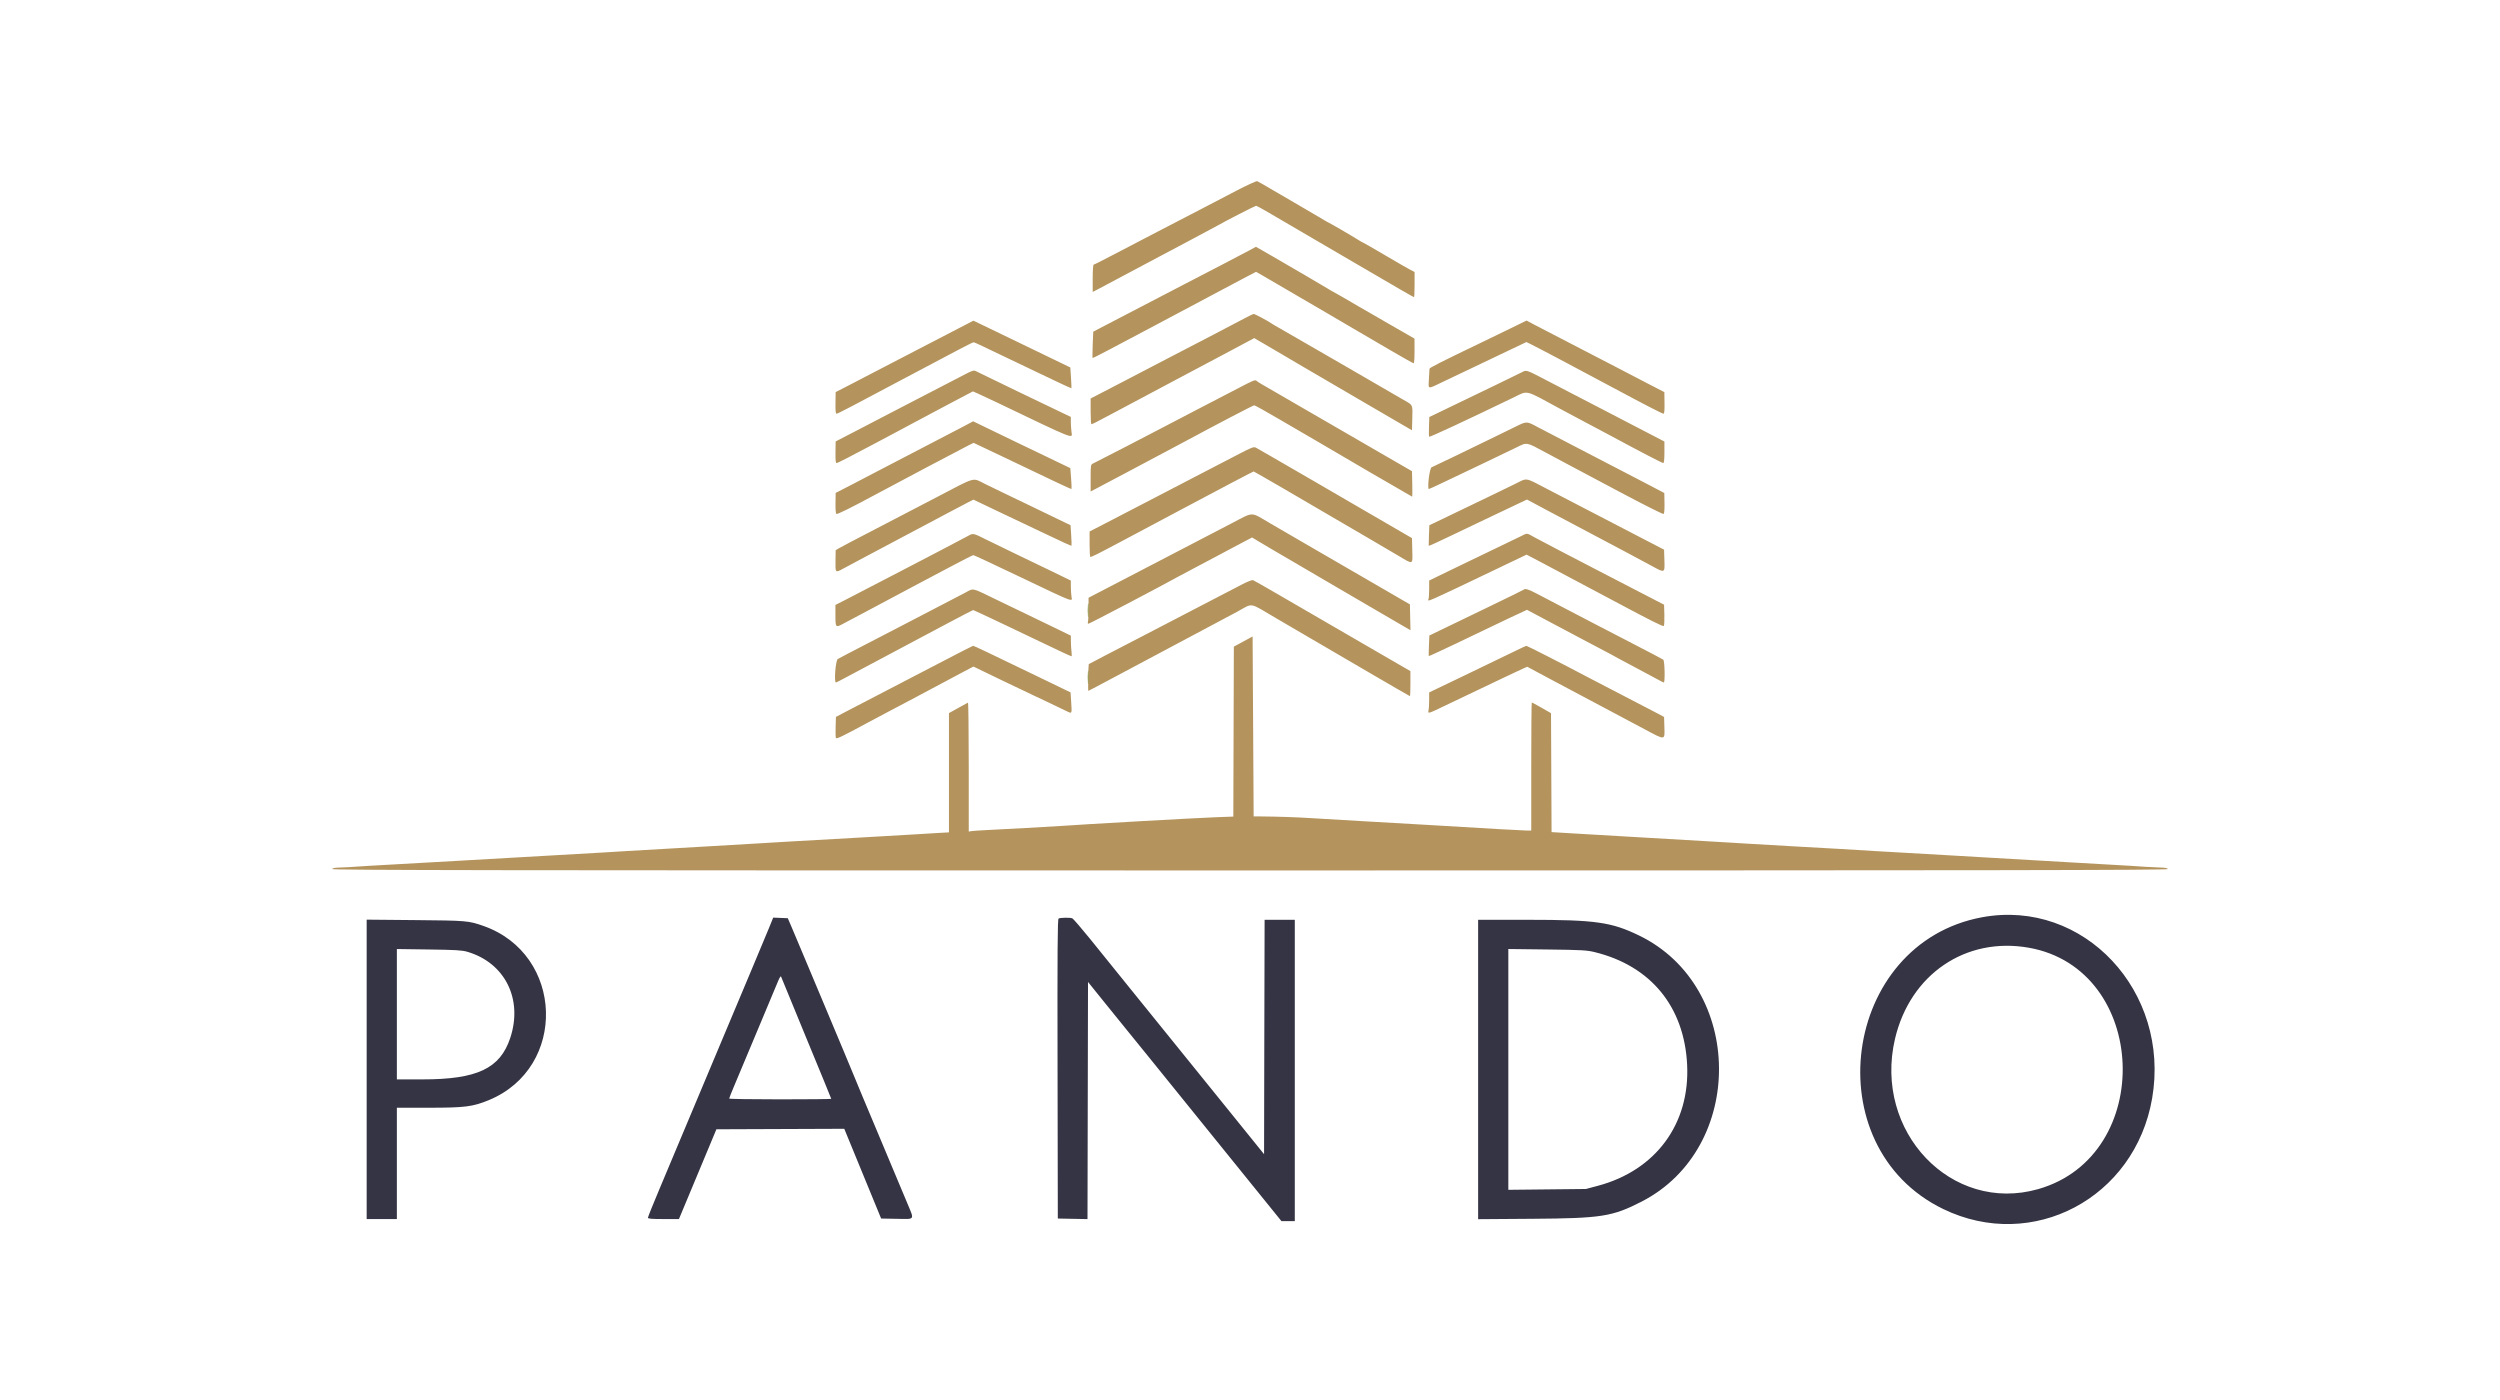 <svg width="150" height="84" viewBox="0 0 150 84" fill="none" xmlns="http://www.w3.org/2000/svg">
<path fill-rule="evenodd" clip-rule="evenodd" d="M74.187 11.44C73.551 11.771 72.553 12.291 71.969 12.597C71.384 12.902 70.259 13.486 69.469 13.893C68.678 14.302 67.502 14.914 66.855 15.256C66.208 15.597 65.653 15.876 65.621 15.876C65.588 15.876 65.562 16.232 65.562 16.696V17.517L65.828 17.38C65.974 17.305 66.473 17.04 66.938 16.79C67.401 16.541 68.147 16.144 68.594 15.909C69.04 15.673 69.603 15.374 69.844 15.245C70.085 15.116 70.858 14.705 71.562 14.333C72.267 13.961 72.928 13.607 73.031 13.546C73.413 13.321 75.306 12.348 75.362 12.348C75.393 12.348 75.656 12.486 75.944 12.654C76.233 12.822 76.905 13.215 77.438 13.527C77.97 13.838 78.674 14.249 79 14.44C79.326 14.63 80.297 15.197 81.156 15.7C83.942 17.33 84.807 17.829 84.841 17.829C84.86 17.829 84.875 17.489 84.875 17.074V16.319L84.614 16.185C84.47 16.111 83.781 15.714 83.082 15.302C82.383 14.89 81.797 14.553 81.779 14.553C81.762 14.553 81.631 14.479 81.489 14.389C81.162 14.18 79.745 13.356 79.713 13.356C79.701 13.356 79.401 13.182 79.049 12.97C78.695 12.757 78.083 12.398 77.688 12.173C77.292 11.947 76.644 11.57 76.246 11.334C75.849 11.097 75.483 10.889 75.434 10.871C75.384 10.853 74.823 11.109 74.187 11.44ZM74.969 15.018C74.763 15.132 74.017 15.523 73.312 15.887C72.608 16.251 71.595 16.776 71.062 17.054C70.53 17.332 69.503 17.866 68.781 18.241C68.059 18.616 67.047 19.143 66.531 19.412L65.594 19.901L65.562 20.692C65.545 21.127 65.543 21.483 65.558 21.483C65.603 21.483 66.733 20.892 68.969 19.701C71.723 18.233 71.941 18.117 72.906 17.608C73.353 17.373 73.859 17.103 74.031 17.01C74.203 16.916 74.573 16.72 74.854 16.574L75.364 16.309L75.792 16.554C76.4 16.904 79.34 18.619 79.75 18.864C79.939 18.977 80.558 19.34 81.125 19.67C81.692 20 82.743 20.615 83.46 21.035C84.177 21.454 84.789 21.798 84.819 21.798C84.85 21.798 84.874 21.465 84.872 21.058L84.87 20.317L83.732 19.663C81.853 18.582 80.662 17.893 80.562 17.828C80.511 17.795 80.328 17.692 80.157 17.6C79.986 17.509 79.747 17.371 79.626 17.294C79.505 17.218 78.942 16.885 78.375 16.556C77.808 16.227 76.899 15.698 76.356 15.381C75.812 15.064 75.362 14.806 75.356 14.808C75.349 14.81 75.175 14.904 74.969 15.018ZM74.656 19.109C74.381 19.258 73.537 19.7 72.781 20.093C72.025 20.486 70.83 21.106 70.125 21.472C69.42 21.838 68.394 22.373 67.844 22.661C67.294 22.949 66.527 23.347 66.141 23.546L65.438 23.909V24.68C65.438 25.105 65.459 25.452 65.485 25.452C65.512 25.452 65.631 25.4 65.751 25.337C65.871 25.273 66.363 25.014 66.844 24.761C67.841 24.235 69.647 23.274 70.25 22.948C70.473 22.827 71.036 22.528 71.5 22.284C71.964 22.04 72.998 21.49 73.798 21.064L75.253 20.287L75.861 20.64C76.195 20.834 76.694 21.126 76.969 21.29C77.244 21.454 77.764 21.76 78.125 21.97C78.486 22.181 79.653 22.863 80.719 23.485C81.784 24.108 83.12 24.888 83.688 25.218L84.719 25.817L84.737 25.119C84.759 24.252 84.791 24.322 84.207 23.989C83.939 23.835 83.142 23.374 82.437 22.963C81.733 22.552 81.044 22.153 80.906 22.076C80.769 21.999 79.841 21.464 78.844 20.885C77.847 20.307 76.876 19.748 76.688 19.642C76.499 19.537 76.313 19.426 76.276 19.397C76.136 19.286 75.293 18.837 75.226 18.838C75.188 18.839 74.931 18.96 74.656 19.109ZM57.875 19.515C55.134 20.932 53.714 21.669 53 22.044C52.536 22.288 51.702 22.722 51.148 23.007L50.139 23.527L50.129 24.174C50.121 24.669 50.138 24.822 50.2 24.822C50.271 24.821 51.008 24.436 54.844 22.395C57.425 21.021 58.352 20.539 58.411 20.538C58.449 20.538 58.688 20.641 58.943 20.766C59.355 20.969 60.795 21.657 62.125 22.287C62.383 22.408 62.971 22.689 63.432 22.909C63.893 23.13 64.277 23.304 64.285 23.295C64.294 23.286 64.282 23.002 64.26 22.663L64.219 22.048L62.125 21.035C60.974 20.477 59.666 19.846 59.219 19.631L58.406 19.241L57.875 19.515ZM90.656 19.692C90.141 19.944 89.409 20.299 89.031 20.48C86.415 21.738 85.78 22.059 85.769 22.128C85.763 22.172 85.747 22.453 85.734 22.753C85.707 23.39 85.599 23.376 86.659 22.87C87.036 22.69 88.297 22.089 89.463 21.534L91.582 20.524L91.807 20.631C92.127 20.782 94.614 22.097 96.844 23.294C98.652 24.264 99.733 24.822 99.807 24.822C99.86 24.822 99.878 24.638 99.871 24.175L99.861 23.527L98.852 23.006C98.298 22.719 97.478 22.293 97.031 22.058C96.584 21.824 95.403 21.212 94.406 20.698C93.409 20.185 92.369 19.645 92.094 19.499L91.594 19.233L90.656 19.692ZM57.906 22.458C57.631 22.602 56.928 22.966 56.344 23.267C55.76 23.568 54.522 24.209 53.594 24.693C52.666 25.177 51.509 25.778 51.023 26.03L50.139 26.487L50.129 27.135C50.122 27.602 50.14 27.783 50.194 27.783C50.26 27.783 50.994 27.408 52.594 26.555C52.869 26.409 53.403 26.125 53.781 25.924C54.159 25.723 54.609 25.483 54.781 25.389C54.953 25.295 55.431 25.04 55.844 24.822C56.256 24.604 56.791 24.32 57.031 24.192C57.272 24.064 57.673 23.852 57.922 23.721L58.375 23.484L58.672 23.613C58.835 23.684 59.334 23.918 59.781 24.132C64.602 26.444 64.348 26.343 64.29 25.916C64.268 25.755 64.25 25.486 64.25 25.318V25.014L63.797 24.799C62.772 24.313 59.317 22.646 58.563 22.273C58.423 22.205 58.351 22.225 57.906 22.458ZM91.375 22.304C91.323 22.336 90.55 22.713 89.656 23.143C88.763 23.573 87.638 24.115 87.156 24.348C86.675 24.581 86.164 24.827 86.02 24.896L85.759 25.021L85.739 25.59C85.728 25.902 85.733 26.179 85.75 26.205C85.776 26.245 87.888 25.262 90.815 23.848C91.711 23.415 91.433 23.346 93.625 24.538C94.02 24.753 94.709 25.12 95.156 25.355C95.603 25.59 96.166 25.889 96.406 26.018C98.38 27.083 99.727 27.783 99.798 27.783C99.841 27.783 99.865 27.554 99.865 27.137L99.865 26.491L98.667 25.87C98.008 25.528 97.047 25.028 96.531 24.759C96.016 24.491 95.003 23.965 94.281 23.592C93.559 23.218 92.679 22.761 92.324 22.576C91.674 22.236 91.546 22.199 91.375 22.304ZM74.281 23.3C73.766 23.57 72.612 24.169 71.719 24.63C70.825 25.092 69.953 25.546 69.781 25.641C69.448 25.824 65.814 27.701 65.579 27.812C65.444 27.875 65.439 27.91 65.438 28.682L65.438 29.487L65.703 29.351C65.849 29.276 66.686 28.834 67.563 28.367C68.439 27.9 69.48 27.347 69.875 27.138C70.27 26.929 70.791 26.652 71.031 26.523C72.977 25.474 75.192 24.318 75.254 24.318C75.296 24.318 75.965 24.691 76.741 25.146C77.518 25.602 78.279 26.045 78.432 26.131C78.587 26.218 78.854 26.374 79.028 26.478C79.872 26.984 84.704 29.799 84.727 29.799C84.742 29.799 84.746 29.455 84.736 29.035L84.719 28.272L83.906 27.801C83.459 27.541 82.981 27.266 82.844 27.188C82.706 27.11 82.116 26.768 81.531 26.427C80.427 25.784 78.154 24.468 77.719 24.221C77.581 24.142 77.117 23.874 76.688 23.623C76.258 23.373 75.808 23.112 75.687 23.044C75.567 22.976 75.442 22.894 75.409 22.863C75.311 22.769 75.256 22.79 74.281 23.3ZM57.804 25.59C57.482 25.761 56.389 26.33 55.375 26.854C54.361 27.377 53.208 27.977 52.812 28.188C52.417 28.398 51.654 28.796 51.117 29.073L50.14 29.575L50.13 30.186C50.123 30.55 50.145 30.812 50.184 30.836C50.241 30.872 51.082 30.455 52.531 29.673C53.614 29.089 57.873 26.836 58.131 26.711L58.417 26.571L60.412 27.518C61.509 28.039 62.825 28.667 63.337 28.913C63.849 29.16 64.278 29.351 64.291 29.338C64.303 29.325 64.292 29.039 64.266 28.701L64.219 28.088L62.844 27.426C62.088 27.062 61.272 26.671 61.031 26.556C60.791 26.441 60.098 26.106 59.492 25.812L58.389 25.278L57.804 25.59ZM90.938 25.598C90.645 25.743 89.956 26.079 89.406 26.346C88.856 26.612 87.872 27.089 87.219 27.407C86.566 27.724 85.971 28.008 85.897 28.037C85.782 28.082 85.635 29.187 85.723 29.344C85.728 29.354 86.123 29.174 86.601 28.944C87.078 28.715 88.144 28.207 88.969 27.816C89.794 27.424 90.708 26.985 91 26.84C91.631 26.526 91.561 26.514 92.744 27.152C93.177 27.386 93.77 27.703 94.062 27.857C94.355 28.011 95.753 28.755 97.169 29.509C98.586 30.263 99.775 30.861 99.813 30.838C99.857 30.811 99.877 30.574 99.87 30.188L99.858 29.58L98.222 28.724C97.323 28.253 95.744 27.434 94.715 26.903C93.686 26.373 92.588 25.801 92.275 25.633C91.596 25.266 91.608 25.266 90.938 25.598ZM74.215 27.303C73.667 27.589 72.544 28.172 71.719 28.599C70.894 29.026 69.909 29.538 69.531 29.736C68.661 30.194 66.85 31.133 66.016 31.56L65.375 31.888V32.629C65.375 33.036 65.394 33.388 65.416 33.411C65.453 33.448 65.814 33.267 67.531 32.352C67.806 32.205 68.341 31.921 68.719 31.72C69.576 31.265 70.287 30.887 70.953 30.531C72.883 29.501 75.19 28.287 75.219 28.287C75.249 28.287 78.282 30.046 80.156 31.151C80.466 31.333 81.267 31.801 81.938 32.191C82.608 32.582 83.484 33.096 83.885 33.334C84.819 33.89 84.757 33.913 84.737 33.028L84.719 32.288L83.812 31.761C83.314 31.471 82.245 30.851 81.438 30.382C80.629 29.913 79.504 29.259 78.938 28.928C78.37 28.597 77.723 28.222 77.5 28.096C77.277 27.969 76.742 27.66 76.312 27.408C75.883 27.157 75.459 26.914 75.371 26.868C75.222 26.79 75.144 26.819 74.215 27.303ZM56.156 29.856C54.987 30.467 53.244 31.375 52.281 31.872C51.319 32.37 50.444 32.83 50.336 32.895L50.141 33.012L50.13 33.612C50.116 34.377 50.118 34.38 50.582 34.123C50.795 34.006 51.292 33.74 51.687 33.532C52.422 33.146 55.296 31.62 56.812 30.811C57.276 30.563 57.825 30.274 58.031 30.169L58.406 29.978L59.75 30.62C60.489 30.973 61.263 31.34 61.469 31.436C61.675 31.533 62.125 31.746 62.469 31.911C63.721 32.511 64.27 32.761 64.29 32.741C64.301 32.729 64.293 32.448 64.271 32.116L64.232 31.512L63.475 31.148C63.059 30.948 62.227 30.545 61.625 30.254C61.023 29.962 60.348 29.638 60.125 29.533C59.901 29.428 59.44 29.204 59.099 29.035C58.318 28.649 58.627 28.563 56.156 29.856ZM90.906 29.035C90.562 29.203 90 29.476 89.656 29.642C89.313 29.807 88.609 30.146 88.094 30.395C87.578 30.644 86.843 30.998 86.459 31.181L85.762 31.514L85.737 32.121C85.724 32.456 85.717 32.736 85.722 32.745C85.734 32.768 86.252 32.533 87.219 32.066C87.666 31.85 88.524 31.44 89.125 31.155C89.727 30.87 90.534 30.488 90.918 30.305L91.618 29.972L92.95 30.684C94.191 31.346 95.118 31.838 97.472 33.08C97.989 33.353 98.721 33.745 99.097 33.951C99.903 34.393 99.89 34.399 99.864 33.603L99.844 32.98L98.812 32.445C98.245 32.15 96.98 31.493 96 30.985C95.02 30.476 93.642 29.76 92.937 29.394C91.437 28.615 91.68 28.657 90.906 29.035ZM73.875 31.411C72.25 32.255 70.859 32.979 67.891 34.524L65.313 35.865V36.544C65.313 36.917 65.295 37.267 65.275 37.322C65.253 37.379 65.269 37.422 65.312 37.422C65.374 37.422 69.825 35.087 70.656 34.618C70.794 34.541 71.3 34.271 71.781 34.019C72.263 33.767 72.797 33.485 72.969 33.391C73.141 33.297 73.696 33.001 74.202 32.734L75.124 32.248L75.484 32.465C75.879 32.703 76.552 33.1 77.562 33.687C77.924 33.898 78.627 34.309 79.125 34.603C79.623 34.897 80.228 35.251 80.469 35.389C80.931 35.655 82.423 36.525 83.469 37.139C83.812 37.341 84.214 37.575 84.362 37.659L84.629 37.813L84.611 37.037L84.594 36.261L84.25 36.064C84.061 35.955 83.062 35.376 82.031 34.777C81 34.178 79.495 33.305 78.687 32.838C77.88 32.371 76.764 31.723 76.208 31.398C74.994 30.689 75.269 30.687 73.875 31.411ZM58.094 32.15C57.956 32.229 57.197 32.629 56.406 33.039C55.615 33.449 54.659 33.947 54.281 34.146C53.256 34.684 51.492 35.6 50.766 35.97L50.125 36.296V36.919C50.125 37.65 50.141 37.669 50.574 37.433C50.757 37.334 51.3 37.046 51.781 36.793C52.263 36.541 53.008 36.143 53.438 35.91C53.867 35.677 54.584 35.295 55.031 35.061C55.478 34.826 56.405 34.336 57.091 33.971C57.777 33.605 58.368 33.307 58.404 33.308C58.44 33.309 59.754 33.923 61.324 34.673C64.497 36.188 64.344 36.129 64.29 35.8C64.269 35.67 64.251 35.399 64.251 35.198L64.25 34.833L63.141 34.294C62.531 33.997 61.499 33.501 60.849 33.19C60.199 32.879 59.425 32.503 59.13 32.354C58.403 31.988 58.384 31.984 58.094 32.15ZM91.219 32.19C90.243 32.666 88.806 33.358 88.469 33.516C88.263 33.612 87.566 33.948 86.922 34.262L85.75 34.833V35.335C85.75 35.611 85.733 35.882 85.712 35.937C85.636 36.135 85.488 36.2 89.996 34.043L91.594 33.278L92.438 33.721C93.213 34.129 95.699 35.449 97.125 36.211C99.078 37.254 99.782 37.604 99.828 37.558C99.856 37.529 99.871 37.23 99.862 36.893L99.844 36.281L98.531 35.603C97.809 35.231 96.656 34.633 95.969 34.276C95.281 33.918 94.227 33.371 93.625 33.059C93.024 32.747 92.331 32.382 92.086 32.248C91.56 31.959 91.675 31.968 91.219 32.19ZM74.559 35.047C74.269 35.199 73.413 35.643 72.656 36.035C71.9 36.426 70.972 36.909 70.594 37.107C70.216 37.305 69.344 37.758 68.656 38.114C66.732 39.109 65.346 39.832 65.325 39.849C65.301 39.869 65.275 41.454 65.299 41.454C65.308 41.454 65.547 41.33 65.83 41.178C66.479 40.83 70.511 38.683 71.344 38.242C72.864 37.437 73.458 37.12 74.219 36.71C75.229 36.164 74.885 36.107 76.594 37.109C76.697 37.169 77.386 37.572 78.125 38.003C78.864 38.435 80.616 39.458 82.019 40.278C83.422 41.098 84.582 41.769 84.597 41.769C84.612 41.769 84.625 41.431 84.625 41.018V40.267L83.484 39.607C82.101 38.807 78.897 36.949 76.812 35.737C75.971 35.247 75.237 34.83 75.184 34.809C75.13 34.788 74.853 34.894 74.559 35.047ZM57.927 35.554C57.709 35.67 56.913 36.085 56.156 36.476C55.4 36.867 54.528 37.321 54.219 37.484C53.909 37.648 52.925 38.158 52.031 38.618C51.138 39.078 50.343 39.494 50.266 39.542C50.135 39.624 50.032 40.95 50.157 40.95C50.174 40.95 50.392 40.84 50.641 40.706C51.075 40.472 54.052 38.888 55.094 38.336C55.369 38.191 56.215 37.741 56.974 37.337C57.733 36.934 58.37 36.603 58.391 36.603C58.426 36.603 61.027 37.832 62.656 38.619C63.616 39.082 64.249 39.375 64.293 39.375C64.31 39.375 64.309 39.255 64.29 39.107C64.272 38.96 64.255 38.681 64.253 38.488L64.25 38.138L63.297 37.674C62.773 37.419 61.992 37.042 61.563 36.836C61.133 36.63 60.402 36.277 59.937 36.053C58.235 35.227 58.443 35.279 57.927 35.554ZM91.422 35.38C91.402 35.4 90.448 35.869 89.302 36.421C88.156 36.974 86.891 37.585 86.49 37.779L85.761 38.132L85.737 38.738C85.724 39.071 85.718 39.352 85.725 39.363C85.732 39.374 86.066 39.225 86.469 39.033C86.871 38.84 87.208 38.682 87.218 38.682C87.228 38.682 87.794 38.41 88.477 38.079C89.16 37.747 90.146 37.276 90.669 37.032L91.62 36.589L93.013 37.331C93.779 37.738 94.674 38.213 95 38.385C96.669 39.264 97.037 39.46 97.094 39.501C97.128 39.526 97.621 39.789 98.188 40.085C98.756 40.383 99.347 40.698 99.501 40.787C99.655 40.876 99.802 40.949 99.828 40.949C99.912 40.951 99.883 39.648 99.797 39.581C99.754 39.547 98.96 39.129 98.031 38.651C97.103 38.173 96.091 37.649 95.781 37.485C95.472 37.322 94.656 36.896 93.969 36.54C93.281 36.183 92.487 35.768 92.203 35.617C91.716 35.358 91.506 35.295 91.422 35.38ZM74.594 38.493L74.031 38.799L74.015 43.897L73.999 48.995L72.984 49.033C72.426 49.053 70.464 49.156 68.625 49.26C65.415 49.444 64.785 49.481 63.75 49.552C63.133 49.594 60.101 49.763 59.187 49.805C58.792 49.824 58.391 49.851 58.297 49.866L58.125 49.893V46.015C58.125 43.882 58.104 42.146 58.078 42.158C58.052 42.169 57.785 42.316 57.484 42.483L56.937 42.787V46.365V49.942L56.141 49.986C55.703 50.011 55.175 50.043 54.969 50.058C54.762 50.073 53.075 50.17 51.219 50.275C49.362 50.38 47.619 50.478 47.344 50.494C47.069 50.511 46.141 50.566 45.281 50.617C44.422 50.669 43.199 50.74 42.562 50.776C39.239 50.963 38.05 51.032 37.625 51.062C37.367 51.08 36.664 51.123 36.063 51.157C32.628 51.35 28.206 51.604 27.312 51.658C26.745 51.693 25.227 51.778 23.937 51.848C22.648 51.918 21.453 51.989 21.281 52.005C21.11 52.022 20.737 52.041 20.453 52.049C20.076 52.059 19.938 52.084 19.938 52.144C19.938 52.212 29.642 52.227 75 52.227C120.244 52.227 130.062 52.212 130.062 52.145C130.062 52.085 129.928 52.059 129.578 52.05C129.312 52.043 128.925 52.024 128.719 52.008C128.293 51.974 128.159 51.966 124.437 51.754C122.942 51.669 120.762 51.542 119.594 51.473C118.425 51.404 117.188 51.332 116.844 51.313C115.816 51.258 113.003 51.097 112.5 51.064C112.242 51.047 111.778 51.019 111.469 51.001C111.159 50.983 110.667 50.954 110.375 50.935C110.083 50.917 108.831 50.847 107.594 50.779C106.356 50.711 105.147 50.641 104.906 50.623C104.665 50.605 104.174 50.575 103.812 50.556C103.452 50.536 102.959 50.508 102.719 50.492C102.303 50.465 101.215 50.402 97.312 50.176C96.367 50.122 95.031 50.043 94.344 50.002L93.094 49.927L93.078 46.359L93.061 42.791L92.5 42.469C92.191 42.292 91.924 42.147 91.907 42.147C91.889 42.147 91.875 43.876 91.875 45.99V49.833L91.609 49.833C91.364 49.832 89.543 49.728 85.594 49.491C84.734 49.439 82.977 49.338 81.687 49.266C80.398 49.194 79.006 49.112 78.594 49.084C77.862 49.035 76.629 48.993 75.687 48.986L75.219 48.982L75.188 43.584L75.156 38.187L74.594 38.493ZM56.594 39.664C55.631 40.166 54.02 41.004 53.012 41.526C52.005 42.047 50.95 42.596 50.669 42.744L50.156 43.014L50.138 43.6C50.128 43.922 50.135 44.224 50.153 44.272C50.185 44.356 50.477 44.217 52.094 43.344C52.334 43.215 52.827 42.952 53.187 42.762C53.548 42.572 54.181 42.238 54.594 42.02C55.006 41.803 55.724 41.42 56.187 41.171C56.652 40.921 57.34 40.554 57.719 40.355L58.406 39.993L60.179 40.85C61.154 41.321 61.962 41.706 61.974 41.706C61.986 41.706 62.411 41.907 62.919 42.151C63.428 42.397 63.936 42.641 64.049 42.695C64.319 42.824 64.317 42.83 64.272 42.14L64.233 41.543L62.319 40.618C59.316 39.165 58.431 38.745 58.386 38.748C58.363 38.75 57.556 39.162 56.594 39.664ZM90.999 39.017C90.707 39.162 89.406 39.79 88.109 40.413L85.75 41.546L85.749 42.02C85.749 42.28 85.731 42.557 85.711 42.635C85.657 42.837 85.698 42.825 86.695 42.343C87.189 42.105 88.044 41.697 88.594 41.437C89.144 41.177 89.931 40.802 90.344 40.603C90.756 40.404 91.216 40.188 91.365 40.123L91.636 40.005L92.146 40.28C92.427 40.432 92.952 40.712 93.312 40.903C93.674 41.094 94.447 41.504 95.031 41.816C95.616 42.127 96.417 42.553 96.813 42.763C97.208 42.973 98.037 43.415 98.656 43.744C99.95 44.434 99.888 44.442 99.862 43.592L99.844 43.018L99.406 42.783C99.166 42.654 98.223 42.164 97.312 41.694C96.402 41.224 95.417 40.712 95.125 40.557C93.881 39.895 91.626 38.745 91.581 38.749C91.554 38.752 91.292 38.872 90.999 39.017Z" fill="#B4945C"/>
<path fill-rule="evenodd" clip-rule="evenodd" d="M118.938 55.033C110.504 56.58 108.868 68.799 116.594 72.542C121.954 75.14 128.103 71.881 129.129 65.898C130.23 59.477 125.016 53.919 118.938 55.033ZM46.142 55.674C46.004 56.013 45.533 57.141 45.095 58.181C44.658 59.22 43.877 61.077 43.361 62.307C41.74 66.168 40.674 68.709 39.538 71.411C39.173 72.277 38.875 73.021 38.875 73.064C38.875 73.124 39.103 73.143 39.806 73.143H40.736L40.993 72.529C41.135 72.191 41.641 70.979 42.117 69.835L42.984 67.757L46.82 67.742L50.656 67.727L51.762 70.419L52.868 73.112L53.809 73.129C54.928 73.149 54.872 73.235 54.431 72.176C53.966 71.058 53.195 69.221 52.498 67.567C52.162 66.771 51.817 65.948 51.731 65.741C51.645 65.533 51.464 65.093 51.327 64.764C51.19 64.435 50.889 63.712 50.659 63.157C50.428 62.603 49.888 61.313 49.458 60.291C49.028 59.269 48.451 57.894 48.175 57.236C47.9 56.577 47.583 55.826 47.471 55.566L47.267 55.093L46.83 55.075L46.392 55.057L46.142 55.674ZM63.515 55.114C63.453 55.154 63.44 57.001 63.453 64.138L63.469 73.112L64.359 73.129L65.25 73.146L65.265 66.032L65.281 58.917L66.25 60.12C66.783 60.782 67.444 61.598 67.719 61.934C67.994 62.27 68.502 62.896 68.847 63.324C69.193 63.752 71.144 66.165 73.182 68.686L76.888 73.269H77.287H77.688V64.229V55.188H76.782H75.876L75.859 62.22L75.844 69.252L73.867 66.803C72.002 64.493 69.76 61.72 68.907 60.669C68.696 60.409 68.204 59.8 67.812 59.315C66.505 57.693 66.344 57.493 65.387 56.312C64.863 55.666 64.391 55.12 64.337 55.099C64.196 55.045 63.607 55.055 63.515 55.114ZM22 64.161V73.143H22.906H23.812V69.804V66.465L25.734 66.464C27.904 66.463 28.361 66.405 29.326 66.009C34.061 64.063 33.849 57.252 29 55.554C28.115 55.244 28 55.234 24.922 55.206L22 55.179V64.161ZM88.688 64.17V73.151L91.984 73.127C96.09 73.098 96.747 72.994 98.495 72.097C104.752 68.886 104.67 59.21 98.36 56.138C96.685 55.323 95.746 55.189 91.672 55.188L88.688 55.188V64.17ZM121.738 56.865C128.923 58.145 129.351 69.333 122.293 71.346C117.091 72.83 112.394 67.901 113.7 62.33C114.608 58.459 117.946 56.189 121.738 56.865ZM28.031 57.104C30.296 57.764 31.386 59.945 30.616 62.274C30.008 64.114 28.631 64.764 25.339 64.764H23.812V60.853V56.942L25.734 56.969C27.316 56.99 27.723 57.014 28.031 57.104ZM95.694 57.13C99.053 57.959 101.057 60.405 101.228 63.882C101.403 67.431 99.349 70.218 95.875 71.147L95.156 71.339L92.828 71.364L90.5 71.389V64.165V56.941L92.828 56.969C94.926 56.995 95.21 57.011 95.694 57.13ZM48.383 62.292C49.204 64.276 49.875 65.913 49.875 65.93C49.875 65.947 48.497 65.961 46.812 65.961C45.128 65.961 43.75 65.94 43.75 65.914C43.75 65.888 43.893 65.526 44.069 65.111C44.244 64.695 44.881 63.178 45.483 61.74C46.085 60.302 46.636 58.986 46.707 58.816C46.779 58.646 46.849 58.547 46.864 58.596C46.88 58.645 47.563 60.308 48.383 62.292Z" fill="#343444"/>
<path fill-rule="evenodd" clip-rule="evenodd" d="M65.273 36.635C65.274 37.016 65.284 37.163 65.296 36.963C65.309 36.762 65.308 36.45 65.296 36.27C65.283 36.089 65.273 36.253 65.273 36.635ZM65.273 40.635C65.273 40.999 65.283 41.148 65.296 40.966C65.309 40.784 65.309 40.486 65.296 40.304C65.283 40.122 65.273 40.271 65.273 40.635Z" fill="#949850"/>
<path fill-rule="evenodd" clip-rule="evenodd" d="M65.273 36.635C65.274 37.016 65.284 37.163 65.296 36.963C65.309 36.762 65.308 36.45 65.296 36.27C65.283 36.089 65.273 36.253 65.273 36.635ZM65.273 40.635C65.273 40.999 65.283 41.148 65.296 40.966C65.309 40.784 65.309 40.486 65.296 40.304C65.283 40.122 65.273 40.271 65.273 40.635Z" fill="#949850"/>
<path fill-rule="evenodd" clip-rule="evenodd" d="M65.273 36.635C65.274 37.016 65.284 37.163 65.296 36.963C65.309 36.762 65.308 36.45 65.296 36.27C65.283 36.089 65.273 36.253 65.273 36.635ZM65.273 40.635C65.273 40.999 65.283 41.148 65.296 40.966C65.309 40.784 65.309 40.486 65.296 40.304C65.283 40.122 65.273 40.271 65.273 40.635Z" fill="#949850"/>
</svg>
